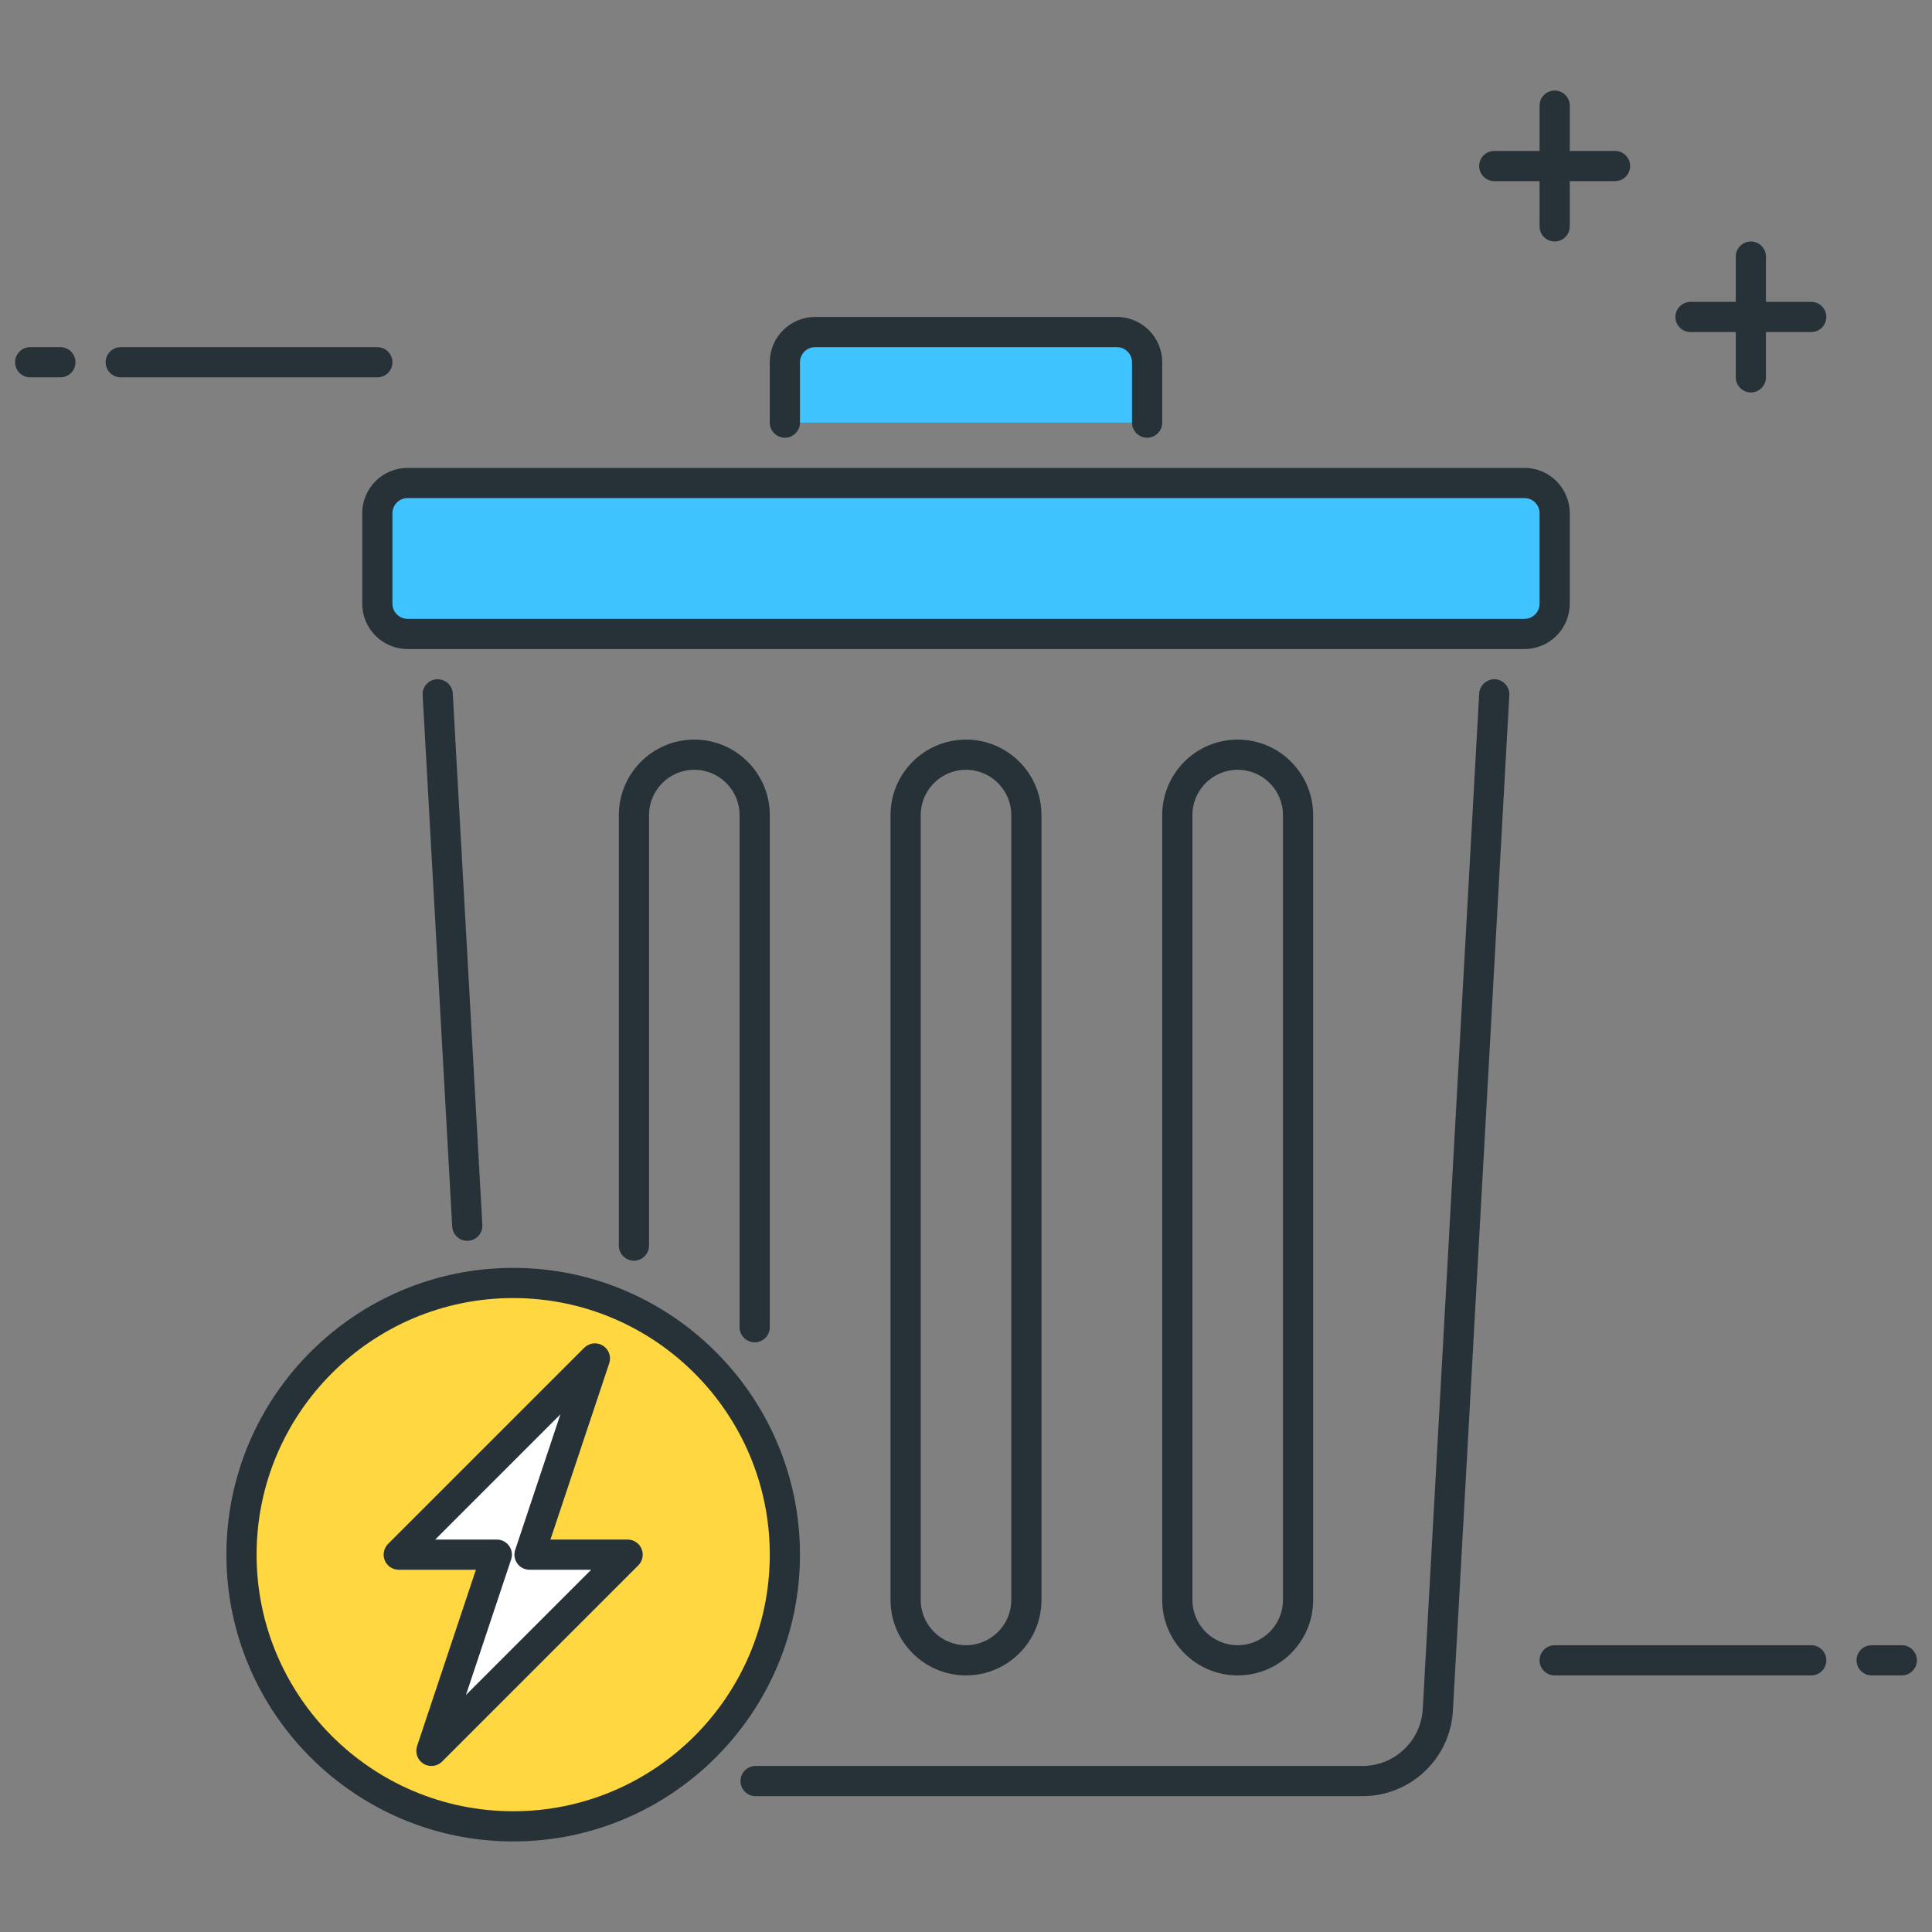 <?xml version="1.0" encoding="utf-8"?>
<!-- Generator: Adobe Illustrator 21.1.0, SVG Export Plug-In . SVG Version: 6.00 Build 0)  -->
<svg version="1.1" id="Layer_1" xmlns="http://www.w3.org/2000/svg" xmlns:xlink="http://www.w3.org/1999/xlink" x="0px" y="0px"
	 viewBox="0 0 64 64" style="enable-background:new 0 0 64 64;" xml:space="preserve">
<rect x="0" y="0" width="64" height="64" fill="#808080" stroke="none"/>
<style type="text/css">
	.st0{fill:#263238;}
	.st1{fill:#FFD740;}
	.st2{fill:#40C4FF;}
	.st3{fill:#FF5252;}
	.st4{fill:#4DB6AC;}
	.st5{fill:#FFFFFF;}
	.st6{fill:#37474F;}
	.st7{fill:#4FC3F7;}
</style>
<g>
	<g>
		<path class="st2" d="M50.5,21h-37c-0.552,0-1-0.448-1-1v-3c0-0.552,0.448-1,1-1h37c0.552,0,1,0.448,1,1v3
			C51.5,20.552,51.052,21,50.5,21z"/>
		<path class="st0" d="M50.5,21.5h-37c-0.827,0-1.5-0.673-1.5-1.5v-3c0-0.827,0.673-1.5,1.5-1.5h37c0.827,0,1.5,0.673,1.5,1.5v3
			C52,20.827,51.327,21.5,50.5,21.5z M13.5,16.5c-0.275,0-0.5,0.225-0.5,0.5v3c0,0.275,0.225,0.5,0.5,0.5h37
			c0.275,0,0.5-0.225,0.5-0.5v-3c0-0.275-0.225-0.5-0.5-0.5H13.5z"/>
	</g>
	<g>
		<path class="st2" d="M26,14v-2c0-0.552,0.448-1,1-1h10c0.552,0,1,0.448,1,1v2"/>
		<path class="st0" d="M38,14.5c-0.276,0-0.5-0.224-0.5-0.5v-2c0-0.275-0.225-0.5-0.5-0.5H27c-0.275,0-0.5,0.225-0.5,0.5v2
			c0,0.276-0.224,0.5-0.5,0.5s-0.5-0.224-0.5-0.5v-2c0-0.827,0.673-1.5,1.5-1.5h10c0.827,0,1.5,0.673,1.5,1.5v2
			C38.5,14.276,38.276,14.5,38,14.5z"/>
	</g>
	<g>
		<path class="st0" d="M60,11h-4c-0.276,0-0.5-0.224-0.5-0.5S55.724,10,56,10h4c0.276,0,0.5,0.224,0.5,0.5S60.276,11,60,11z"/>
	</g>
	<g>
		<path class="st0" d="M53.5,6h-4C49.224,6,49,5.776,49,5.5S49.224,5,49.5,5h4C53.776,5,54,5.224,54,5.5S53.776,6,53.5,6z"/>
	</g>
	<g>
		<path class="st0" d="M51.5,8C51.224,8,51,7.776,51,7.5v-4C51,3.224,51.224,3,51.5,3S52,3.224,52,3.5v4C52,7.776,51.776,8,51.5,8z"
			/>
	</g>
	<g>
		<path class="st0" d="M58,13c-0.276,0-0.5-0.224-0.5-0.5v-4C57.5,8.224,57.724,8,58,8s0.5,0.224,0.5,0.5v4
			C58.5,12.776,58.276,13,58,13z"/>
	</g>
	<g>
		<circle class="st1" cx="17" cy="51.5" r="9"/>
		<path class="st0" d="M17,61c-5.238,0-9.5-4.262-9.5-9.5S11.762,42,17,42s9.5,4.262,9.5,9.5S22.238,61,17,61z M17,43
			c-4.687,0-8.5,3.813-8.5,8.5S12.313,60,17,60s8.5-3.813,8.5-8.5S21.687,43,17,43z"/>
	</g>
	<g>
		<path class="st0" d="M45.135,59.5H25.03c-0.276,0-0.5-0.224-0.5-0.5s0.224-0.5,0.5-0.5h20.104c1.062,0,1.938-0.83,1.997-1.889
			l1.869-33.639c0.016-0.275,0.258-0.481,0.526-0.472c0.276,0.015,0.487,0.251,0.472,0.526L48.13,56.666
			C48.042,58.255,46.727,59.5,45.135,59.5z"/>
	</g>
	<g>
		<path class="st0" d="M15.479,41.104c-0.264,0-0.484-0.206-0.499-0.473l-0.979-17.604c-0.016-0.275,0.195-0.512,0.472-0.526
			c0.275-0.009,0.512,0.196,0.526,0.472l0.979,17.604c0.016,0.275-0.195,0.512-0.472,0.526
			C15.497,41.104,15.487,41.104,15.479,41.104z"/>
	</g>
	<g>
		<path class="st0" d="M25,44.466c-0.276,0-0.5-0.224-0.5-0.5V27c0-0.827-0.673-1.5-1.5-1.5s-1.5,0.673-1.5,1.5v14.262
			c0,0.276-0.224,0.5-0.5,0.5s-0.5-0.224-0.5-0.5V27c0-1.379,1.121-2.5,2.5-2.5s2.5,1.121,2.5,2.5v16.966
			C25.5,44.242,25.276,44.466,25,44.466z"/>
	</g>
	<g>
		<path class="st0" d="M32,55.5c-1.379,0-2.5-1.121-2.5-2.5V27c0-1.379,1.121-2.5,2.5-2.5s2.5,1.121,2.5,2.5v26
			C34.5,54.379,33.379,55.5,32,55.5z M32,25.5c-0.827,0-1.5,0.673-1.5,1.5v26c0,0.827,0.673,1.5,1.5,1.5s1.5-0.673,1.5-1.5V27
			C33.5,26.173,32.827,25.5,32,25.5z"/>
	</g>
	<g>
		<path class="st0" d="M41,55.5c-1.379,0-2.5-1.121-2.5-2.5V27c0-1.379,1.121-2.5,2.5-2.5s2.5,1.121,2.5,2.5v26
			C43.5,54.379,42.379,55.5,41,55.5z M41,25.5c-0.827,0-1.5,0.673-1.5,1.5v26c0,0.827,0.673,1.5,1.5,1.5s1.5-0.673,1.5-1.5V27
			C42.5,26.173,41.827,25.5,41,25.5z"/>
	</g>
	<g>
		<polygon class="st5" points="14.291,58 16.458,51.5 13.208,51.5 19.708,45 17.541,51.5 20.791,51.5 		"/>
		<path class="st0" d="M14.291,58.5c-0.091,0-0.182-0.024-0.263-0.074c-0.197-0.122-0.285-0.364-0.212-0.584L15.765,52h-2.557
			c-0.202,0-0.385-0.122-0.462-0.309s-0.034-0.402,0.108-0.545l6.5-6.5c0.166-0.164,0.421-0.192,0.616-0.072
			c0.197,0.122,0.285,0.364,0.212,0.584L18.234,51h2.557c0.202,0,0.385,0.122,0.462,0.309s0.034,0.402-0.108,0.545l-6.5,6.5
			C14.548,58.45,14.42,58.5,14.291,58.5z M14.415,51h2.043c0.161,0,0.312,0.077,0.405,0.208c0.095,0.13,0.12,0.298,0.069,0.45
			l-1.497,4.49L19.584,52h-2.043c-0.161,0-0.312-0.077-0.405-0.208c-0.095-0.13-0.12-0.298-0.069-0.45l1.497-4.49L14.415,51z"/>
	</g>
	<g>
		<path class="st0" d="M2,12.5H1c-0.276,0-0.5-0.224-0.5-0.5s0.224-0.5,0.5-0.5h1c0.276,0,0.5,0.224,0.5,0.5S2.276,12.5,2,12.5z"/>
	</g>
	<g>
		<path class="st0" d="M12.5,12.5H4c-0.276,0-0.5-0.224-0.5-0.5s0.224-0.5,0.5-0.5h8.5c0.276,0,0.5,0.224,0.5,0.5
			S12.776,12.5,12.5,12.5z"/>
	</g>
	<g>
		<path class="st0" d="M63,55.5h-1c-0.276,0-0.5-0.224-0.5-0.5s0.224-0.5,0.5-0.5h1c0.276,0,0.5,0.224,0.5,0.5S63.276,55.5,63,55.5z
			"/>
	</g>
	<g>
		<path class="st0" d="M60,55.5h-8.5c-0.276,0-0.5-0.224-0.5-0.5s0.224-0.5,0.5-0.5H60c0.276,0,0.5,0.224,0.5,0.5
			S60.276,55.5,60,55.5z"/>
	</g>
</g>
</svg>
